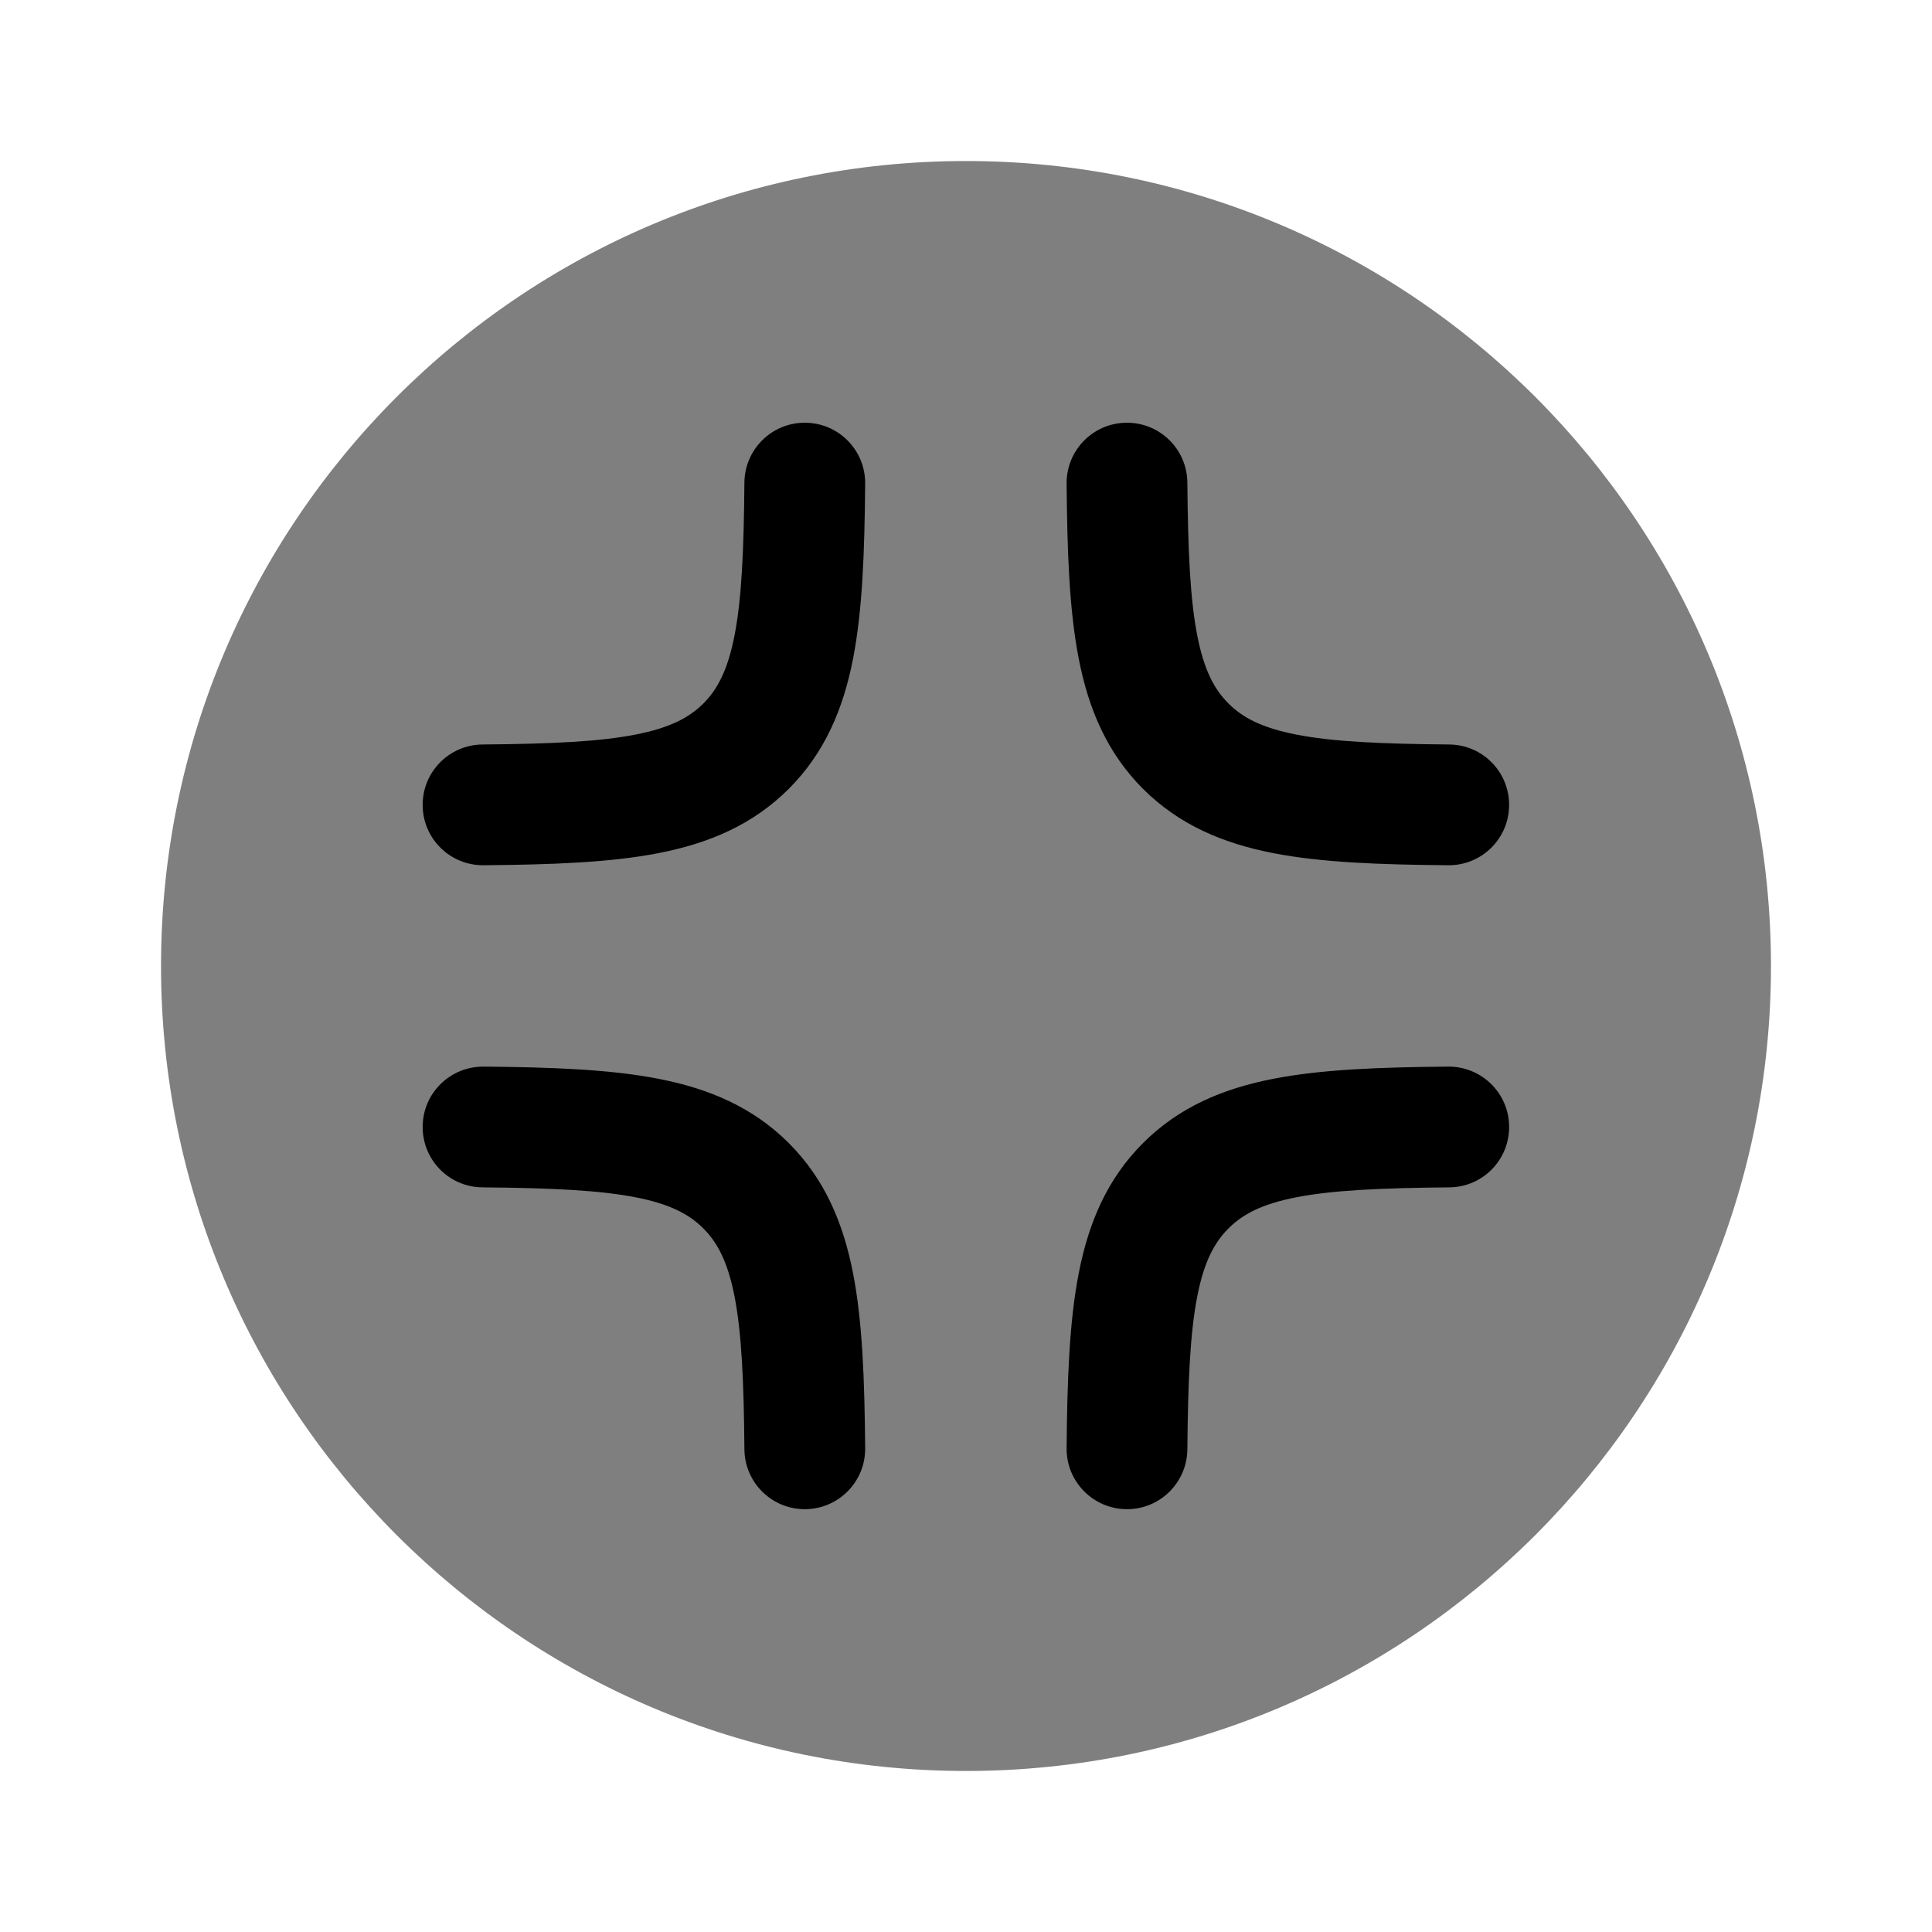 <svg width="26" height="26" viewBox="0 0 26 26" fill="none" xmlns="http://www.w3.org/2000/svg">
<path opacity="0.5" d="M13 23.833C18.983 23.833 23.833 18.983 23.833 13C23.833 7.017 18.983 2.167 13 2.167C7.017 2.167 2.167 7.017 2.167 13C2.167 18.983 7.017 23.833 13 23.833Z" fill="black"/>
<path d="M5.688 15.16C5.691 14.711 6.058 14.351 6.507 14.354C7.428 14.362 8.215 14.391 8.867 14.519C9.543 14.651 10.131 14.9 10.615 15.383C11.098 15.866 11.347 16.455 11.479 17.13C11.607 17.783 11.635 18.569 11.643 19.491C11.647 19.939 11.286 20.306 10.837 20.31C10.389 20.314 10.022 19.953 10.018 19.505C10.01 18.577 9.98 17.93 9.884 17.442C9.793 16.978 9.654 16.721 9.466 16.532C9.277 16.343 9.02 16.204 8.555 16.113C8.068 16.018 7.42 15.987 6.493 15.979C6.044 15.976 5.684 15.609 5.688 15.16Z" fill="black"/>
<path d="M10.837 5.689C11.286 5.692 11.647 6.059 11.643 6.508C11.635 7.43 11.607 8.216 11.479 8.869C11.347 9.544 11.098 10.132 10.615 10.616C10.131 11.099 9.543 11.348 8.867 11.48C8.215 11.608 7.428 11.636 6.507 11.644C6.058 11.648 5.691 11.287 5.688 10.838C5.684 10.39 6.044 10.023 6.493 10.019C7.42 10.011 8.068 9.981 8.555 9.885C9.02 9.794 9.277 9.655 9.466 9.467C9.654 9.278 9.793 9.021 9.884 8.556C9.98 8.069 10.01 7.421 10.018 6.494C10.022 6.045 10.389 5.685 10.837 5.689Z" fill="black"/>
<path d="M15.16 5.689C15.608 5.685 15.975 6.045 15.979 6.494C15.987 7.421 16.017 8.069 16.113 8.556C16.204 9.021 16.343 9.278 16.532 9.467C16.72 9.655 16.977 9.794 17.442 9.885C17.929 9.981 18.577 10.011 19.504 10.019C19.953 10.023 20.313 10.39 20.309 10.838C20.306 11.287 19.939 11.648 19.49 11.644C18.569 11.636 17.782 11.608 17.13 11.48C16.454 11.348 15.866 11.099 15.382 10.616C14.899 10.132 14.65 9.544 14.518 8.869C14.39 8.216 14.362 7.43 14.354 6.508C14.35 6.059 14.711 5.692 15.16 5.689Z" fill="black"/>
<path d="M20.309 15.16C20.313 15.609 19.953 15.976 19.504 15.979C18.577 15.987 17.929 16.018 17.442 16.113C16.977 16.204 16.72 16.343 16.532 16.532C16.343 16.721 16.204 16.978 16.113 17.442C16.017 17.93 15.987 18.577 15.979 19.505C15.975 19.953 15.608 20.314 15.16 20.31C14.711 20.306 14.35 19.939 14.354 19.491C14.362 18.569 14.39 17.783 14.518 17.13C14.65 16.455 14.899 15.866 15.382 15.383C15.866 14.9 16.454 14.651 17.13 14.519C17.782 14.391 18.569 14.362 19.49 14.354C19.939 14.351 20.306 14.711 20.309 15.16Z" fill="black"/>
</svg>
